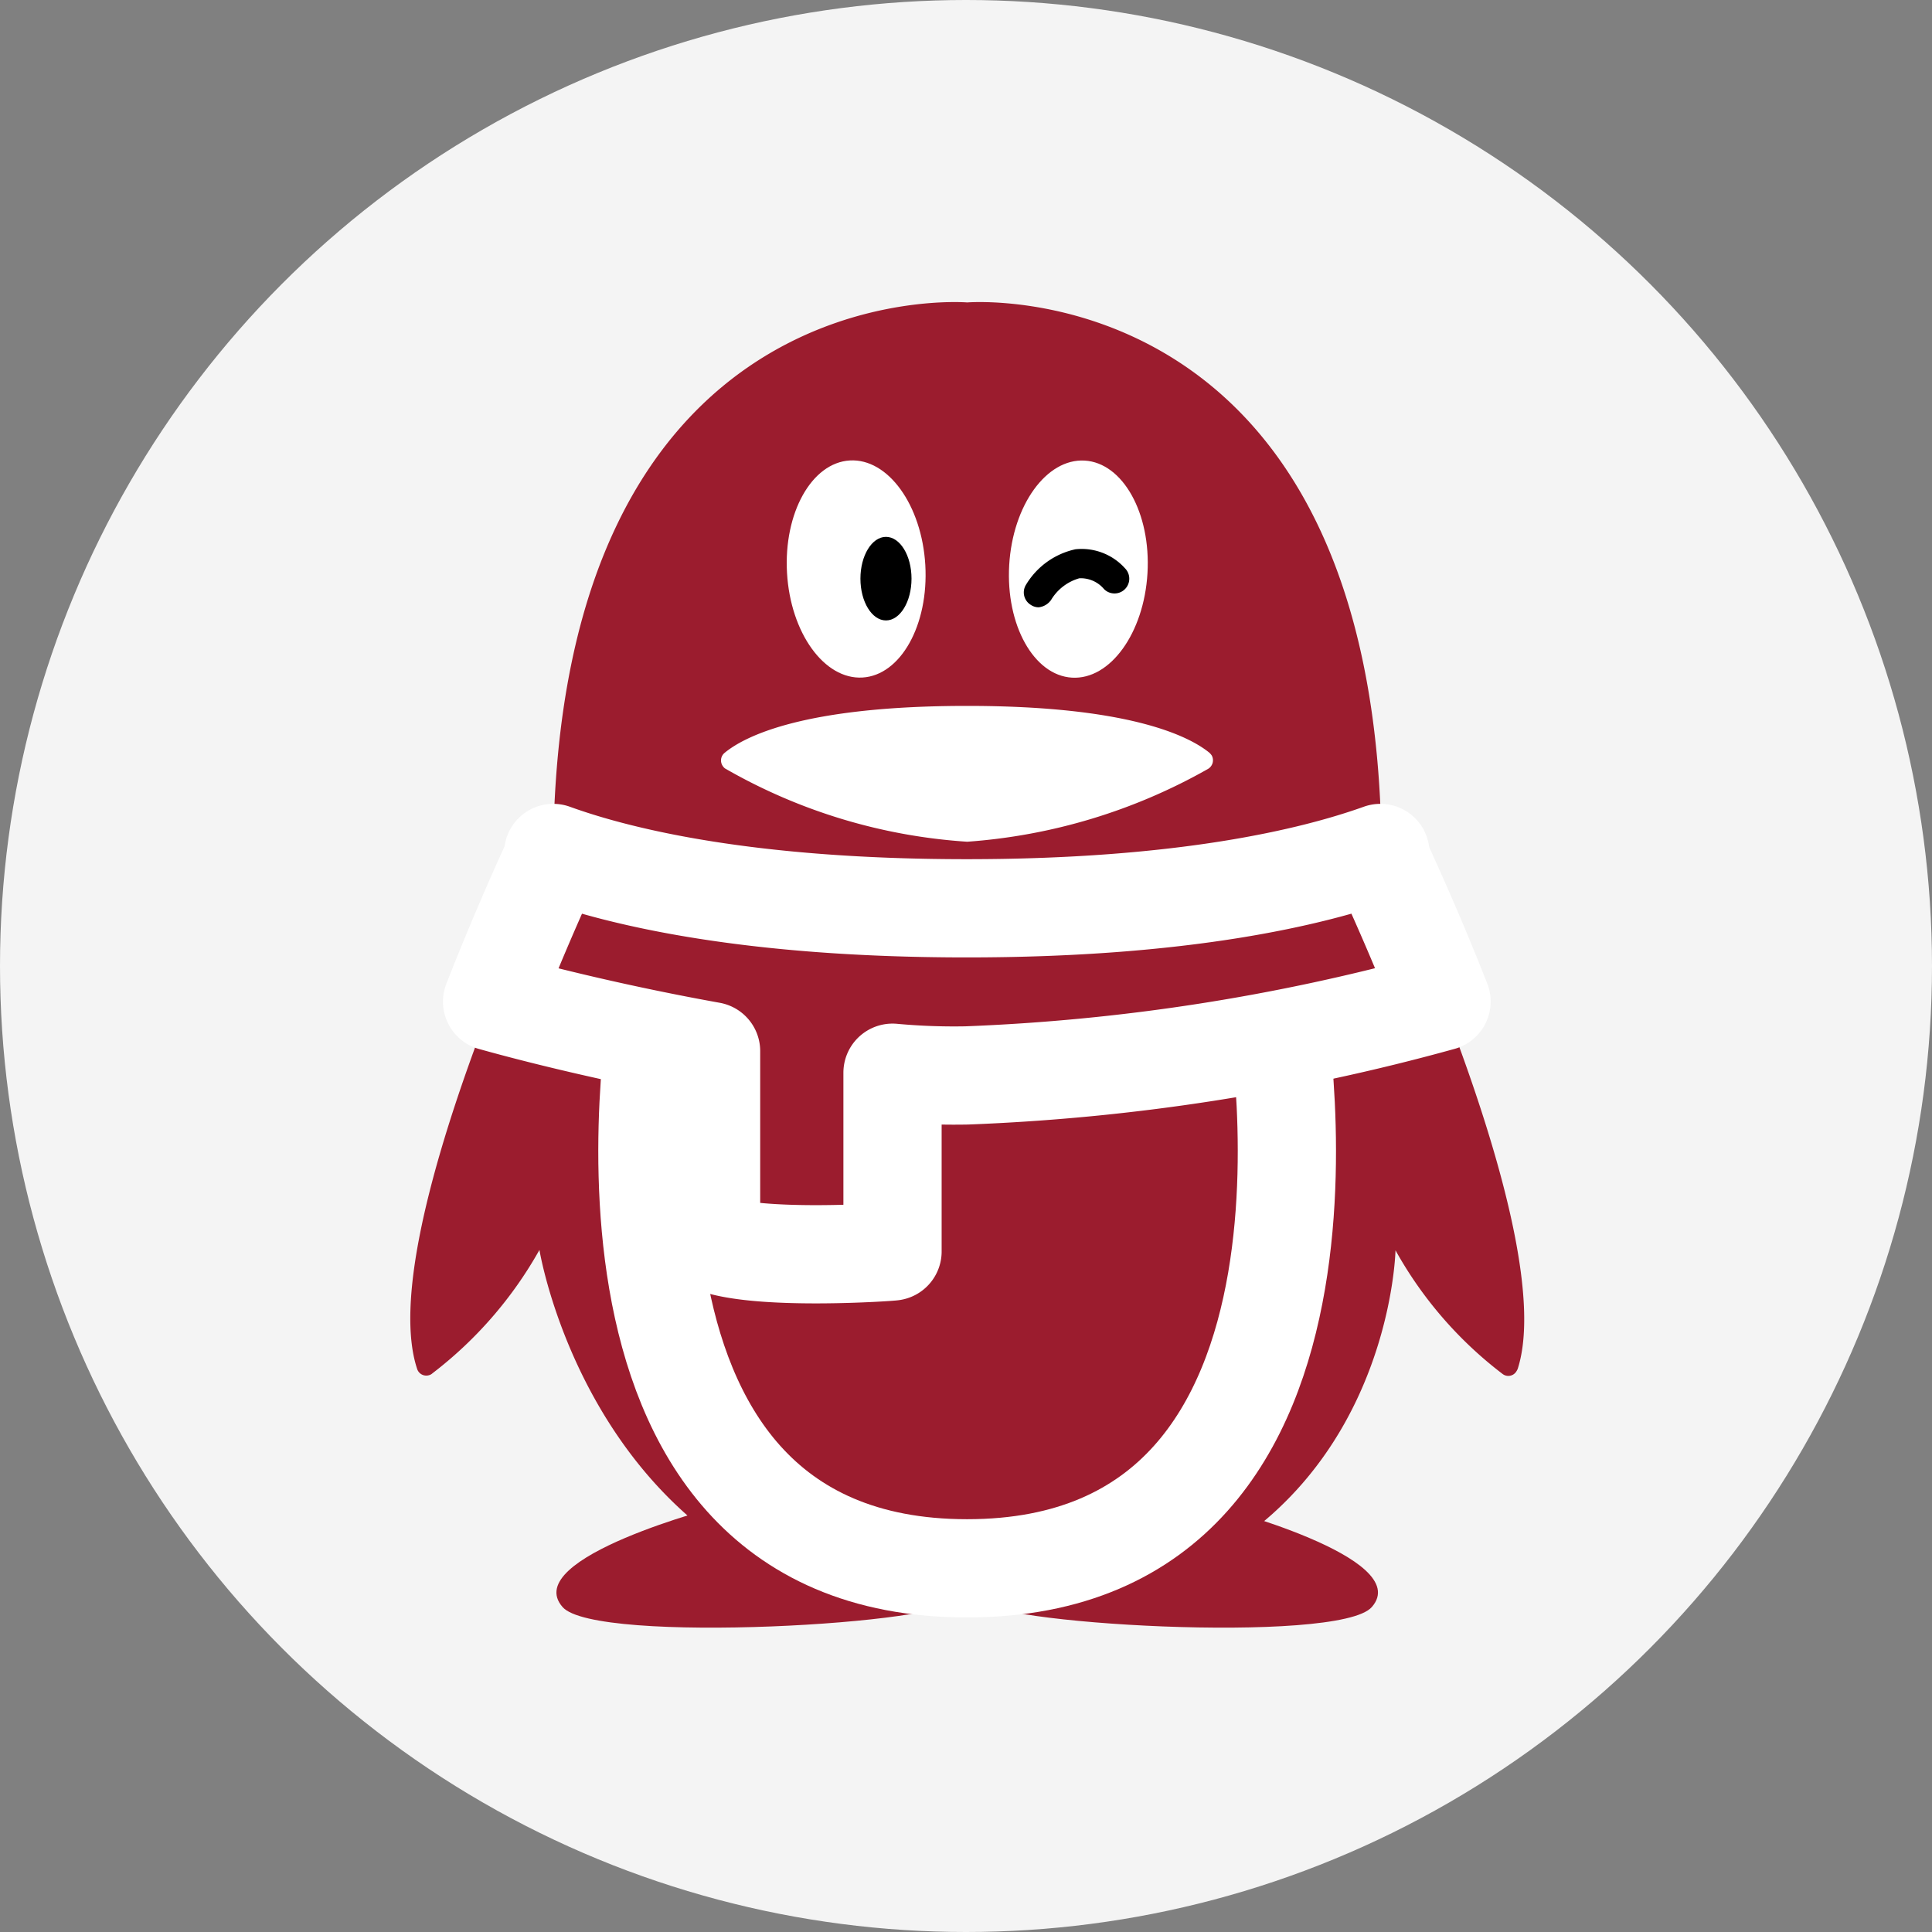 <svg xmlns="http://www.w3.org/2000/svg" width="59" height="59" viewBox="0 0 59 59">
  <rect x="0" y="0" width="59" height="59" fill="#808080" stroke="none"/>
  <g id="com_qq" transform="translate(-6 -6.224)">
    <circle id="Ellipse_73" data-name="Ellipse 73" cx="29.5" cy="29.5" r="29.5" transform="translate(6 6.224)" fill="#f4f4f4"/>
    <g id="_10-qq" transform="translate(18.53 15.448)">
      <path id="Path_8118" data-name="Path 8118" d="M154.827,395.247s-6.144,1.571-4.82,3.084c1,1.158,12,.508,12-.248S159.907,394.645,154.827,395.247Z" transform="translate(-145.358 -358.48)" fill="#9b1c2e"/>
      <path id="Path_8119" data-name="Path 8119" d="M266.183,395.247s6.144,1.571,4.82,3.084c-1,1.158-12,.508-12-.248S261.115,394.645,266.183,395.247Z" transform="translate(-241.639 -358.48)" fill="#9b1c2e"/>
      <path id="Path_8120" data-name="Path 8120" d="M129.063,124.779c12.866,0,13.079-11.118,13.079-11.118a12.183,12.183,0,0,0,3.261,3.769.288.288,0,0,0,.414-.047.479.479,0,0,0,.059-.106c1.288-4.041-4.159-15.572-4.159-15.572-.012-18.041-12.654-16.99-12.654-16.99s-12.642-1.052-12.642,17c0,0-5.482,11.543-4.159,15.56a.293.293,0,0,0,.366.2.242.242,0,0,0,.106-.059A12.34,12.34,0,0,0,116,113.649C116,113.661,117.815,124.779,129.063,124.779Z" transform="translate(-112.056 -84.703)" fill="#9b1c2e"/>
      <ellipse id="Ellipse_74" data-name="Ellipse 74" cx="2.115" cy="3.32" rx="2.115" ry="3.32" transform="translate(11.311 4.961) rotate(-3.34)" fill="#fff"/>
      <ellipse id="Ellipse_75" data-name="Ellipse 75" cx="3.32" cy="2.115" rx="3.32" ry="2.115" transform="translate(18.096 11.347) rotate(-86.66)" fill="#fff"/>
      <path id="Path_8121" data-name="Path 8121" d="M199.944,193.247a17.419,17.419,0,0,0,7.349-2.221.306.306,0,0,0,.118-.414.515.515,0,0,0-.071-.083c-.614-.5-2.434-1.43-7.4-1.43s-6.782.922-7.4,1.43a.3.3,0,0,0-.047.425.222.222,0,0,0,.083.071A17.039,17.039,0,0,0,199.944,193.247Z" transform="translate(-182.937 -176.766)" fill="#fff"/>
      <ellipse id="Ellipse_76" data-name="Ellipse 76" cx="0.78" cy="1.276" rx="0.78" ry="1.276" transform="translate(13.746 7.171)"/>
      <path id="Path_8122" data-name="Path 8122" d="M271.1,150.3a.426.426,0,0,1-.236-.071.445.445,0,0,1-.154-.614,2.341,2.341,0,0,1,1.512-1.087,1.778,1.778,0,0,1,1.512.579.451.451,0,1,1-.638.638h0a.925.925,0,0,0-.756-.331,1.476,1.476,0,0,0-.862.662A.536.536,0,0,1,271.1,150.3Z" transform="translate(-251.91 -140.978)"/>
      <path id="Path_8123" data-name="Path 8123" d="M183.1,280.957c12.713,0,9.369-17.557,9.369-17.557H173.735S170.391,280.957,183.1,280.957Z" transform="translate(-166.097 -242.287)" fill="#9b1c2e" stroke="#fff" stroke-linecap="round" stroke-linejoin="round" stroke-miterlimit="10" stroke-width="3"/>
      <path id="Path_8124" data-name="Path 8124" d="M139.887,239v-5.848c-2.694-.484-5.128-1.075-6.687-1.512.981-2.5,1.867-4.383,1.867-4.383V227.1c2.091.756,6.026,1.69,12.63,1.69s10.551-.945,12.63-1.69v.154c0,.047.886,1.879,1.867,4.383a63.355,63.355,0,0,1-14.509,2.257,20.475,20.475,0,0,1-2.257-.083v5.458C145.44,239.281,141.234,239.577,139.887,239Z" transform="translate(-130.702 -210.276)" fill="#9b1c2e" stroke="#fff" stroke-linecap="round" stroke-linejoin="round" stroke-miterlimit="10" stroke-width="3"/>
    </g>
  </g>
</svg>
